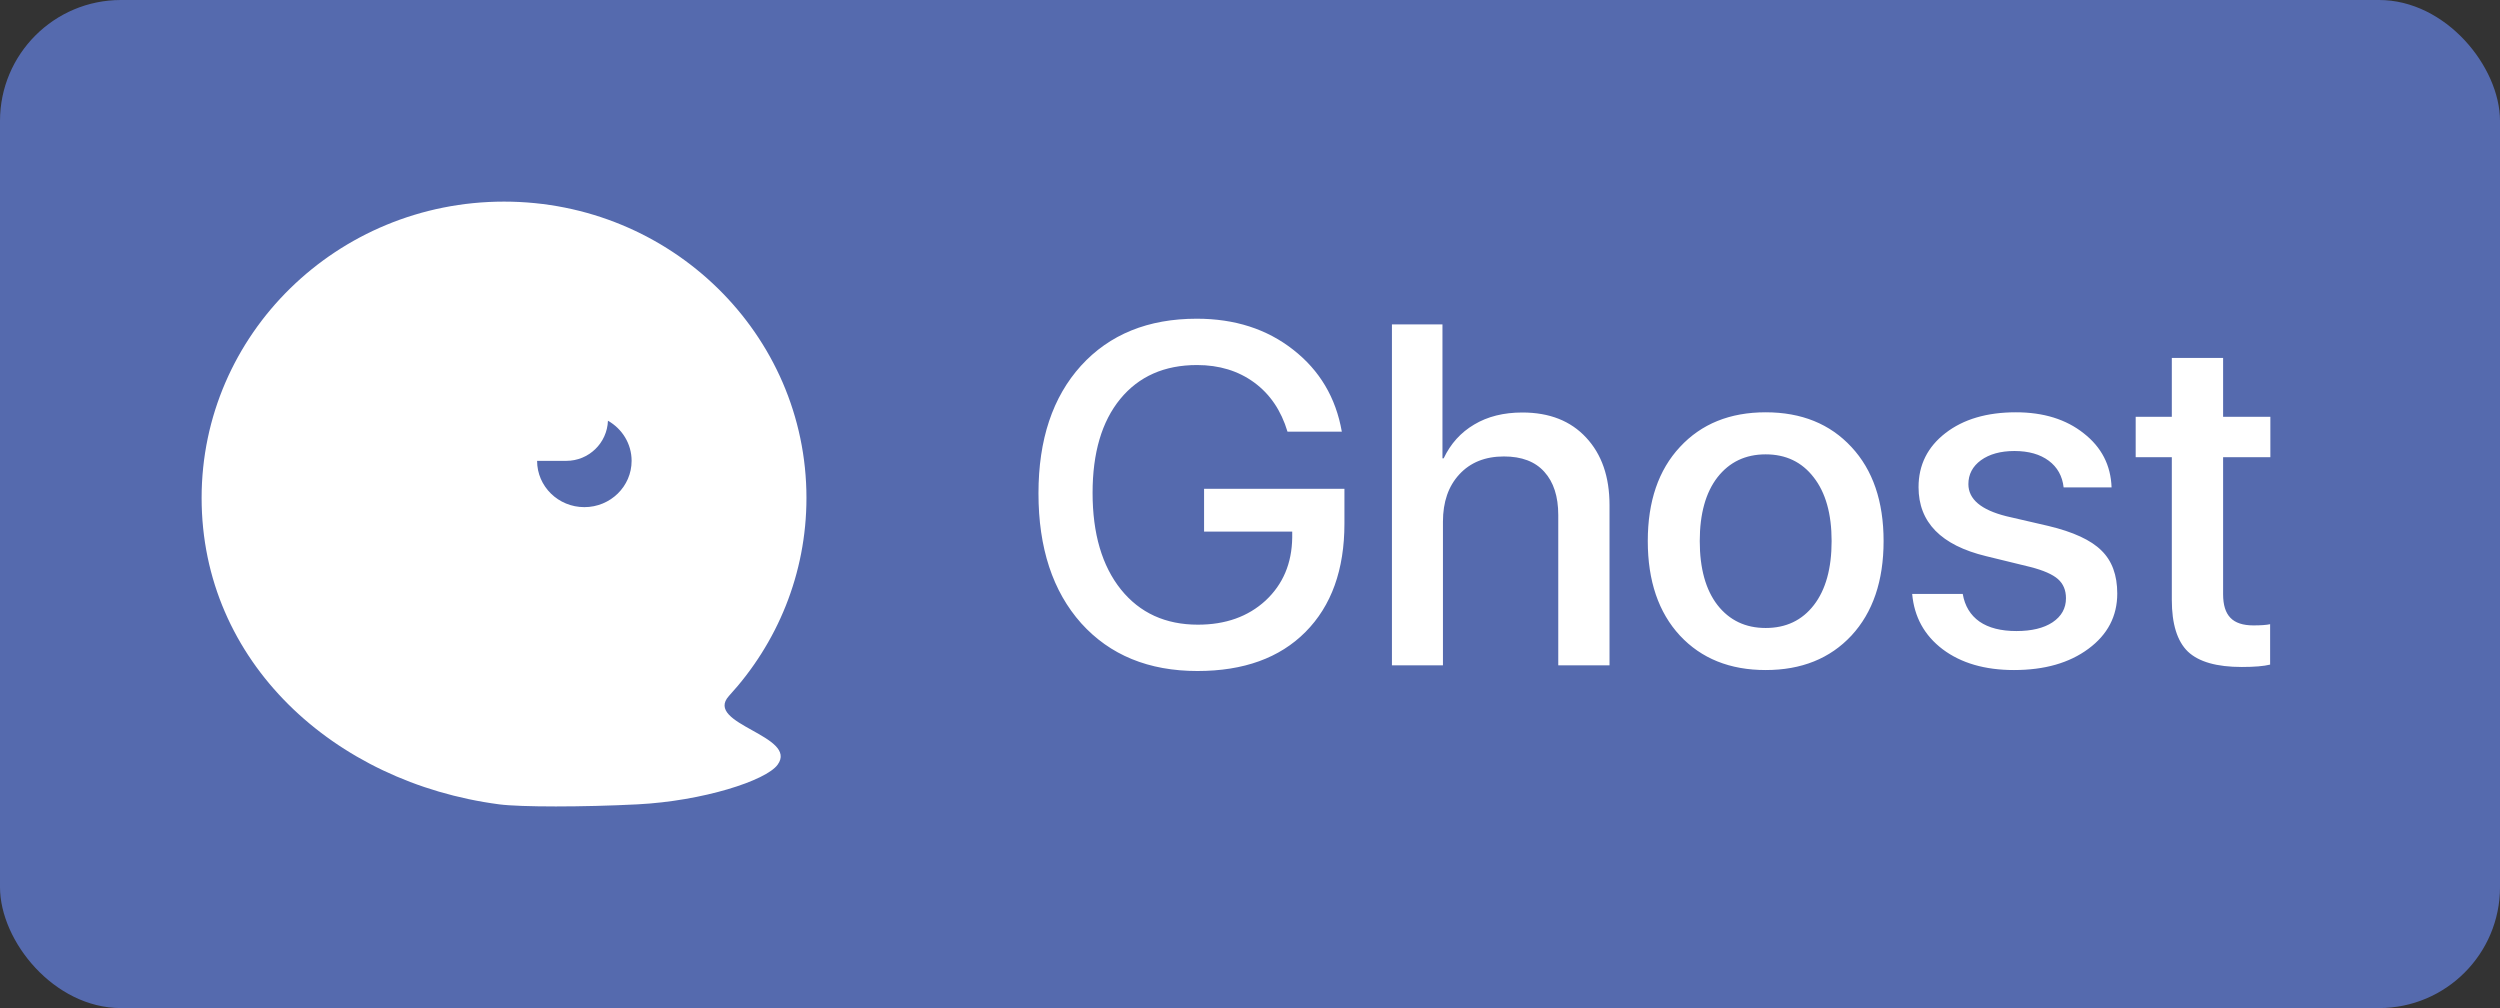 <svg width="62" height="25" viewBox="0 0 62 25" fill="none" xmlns="http://www.w3.org/2000/svg">
<rect x="0" y="0" width="62" height="25" fill="#333333" stroke="none"/>
<rect width="62" height="25" rx="3" fill="#556AAE"/>
<path fillRule="evenodd" clipRule="evenodd" d="M15.809 19.948C14.456 20.017 12.907 20.017 12.381 19.948C8.275 19.408 5 16.406 5 12.348C5 8.29 8.358 5 12.5 5C16.642 5 20 8.29 20 12.348C20 14.235 19.274 15.956 18.08 17.257C17.756 17.611 18.201 17.859 18.652 18.11C19.096 18.358 19.546 18.608 19.284 18.966C18.996 19.36 17.433 19.865 15.809 19.948ZM11.445 11.429C11.445 12.063 10.921 12.577 10.273 12.577C9.626 12.577 9.102 12.063 9.102 11.429C9.102 11.004 9.338 10.633 9.688 10.434C9.708 10.987 10.163 11.429 10.721 11.429H11.445V11.429ZM15.077 10.434C15.057 10.987 14.603 11.429 14.045 11.429H13.32V11.429C13.32 12.063 13.845 12.577 14.492 12.577C15.139 12.577 15.664 12.063 15.664 11.429C15.664 11.004 15.428 10.633 15.077 10.434Z" fill="white"/>
<path d="M33.342 12.984C33.342 14.129 33.02 15.025 32.375 15.674C31.734 16.318 30.842 16.641 29.697 16.641C28.486 16.641 27.525 16.246 26.814 15.457C26.107 14.664 25.754 13.59 25.754 12.234C25.754 10.902 26.105 9.848 26.809 9.07C27.516 8.293 28.473 7.904 29.68 7.904C30.621 7.904 31.418 8.16 32.07 8.672C32.727 9.184 33.129 9.861 33.277 10.705H31.93C31.773 10.182 31.498 9.775 31.104 9.486C30.709 9.197 30.236 9.053 29.686 9.053C28.877 9.053 28.242 9.334 27.781 9.896C27.324 10.455 27.096 11.23 27.096 12.223C27.096 13.234 27.33 14.033 27.799 14.619C28.268 15.201 28.904 15.492 29.709 15.492C30.393 15.492 30.951 15.293 31.385 14.895C31.818 14.492 32.039 13.971 32.047 13.33V13.184H29.861V12.123H33.342V12.984ZM34.52 16.5V8.045H35.773V11.367H35.803C35.975 11.004 36.227 10.725 36.559 10.529C36.891 10.33 37.289 10.23 37.754 10.23C38.426 10.23 38.953 10.438 39.336 10.852C39.723 11.266 39.916 11.824 39.916 12.527V16.5H38.645V12.773C38.645 12.312 38.529 11.955 38.299 11.701C38.072 11.447 37.738 11.32 37.297 11.32C36.832 11.32 36.463 11.469 36.19 11.766C35.92 12.059 35.785 12.449 35.785 12.938V16.5H34.52ZM45.916 15.762C45.385 16.332 44.676 16.617 43.789 16.617C42.902 16.617 42.193 16.332 41.662 15.762C41.131 15.188 40.865 14.406 40.865 13.418C40.865 12.434 41.131 11.656 41.662 11.086C42.193 10.512 42.902 10.225 43.789 10.225C44.676 10.225 45.385 10.512 45.916 11.086C46.447 11.656 46.713 12.434 46.713 13.418C46.713 14.406 46.447 15.188 45.916 15.762ZM43.789 15.574C44.293 15.574 44.691 15.385 44.984 15.006C45.277 14.627 45.424 14.098 45.424 13.418C45.424 12.742 45.275 12.215 44.978 11.836C44.685 11.457 44.289 11.268 43.789 11.268C43.289 11.268 42.891 11.457 42.594 11.836C42.301 12.215 42.154 12.742 42.154 13.418C42.154 14.098 42.301 14.627 42.594 15.006C42.891 15.385 43.289 15.574 43.789 15.574ZM47.58 12.082C47.58 11.531 47.803 11.084 48.248 10.74C48.693 10.396 49.275 10.225 49.994 10.225C50.678 10.225 51.238 10.398 51.676 10.746C52.117 11.09 52.348 11.537 52.367 12.088H51.178C51.147 11.807 51.023 11.586 50.809 11.426C50.594 11.266 50.31 11.185 49.959 11.185C49.615 11.185 49.338 11.262 49.127 11.414C48.92 11.566 48.816 11.764 48.816 12.006C48.816 12.381 49.131 12.646 49.76 12.803L50.797 13.043C51.418 13.191 51.857 13.395 52.115 13.652C52.377 13.906 52.508 14.262 52.508 14.719C52.508 15.281 52.27 15.738 51.793 16.09C51.32 16.441 50.705 16.617 49.947 16.617C49.225 16.617 48.635 16.445 48.178 16.102C47.725 15.758 47.473 15.301 47.422 14.73H48.676C48.727 15.027 48.865 15.256 49.092 15.416C49.318 15.572 49.623 15.65 50.006 15.65C50.385 15.65 50.684 15.578 50.902 15.434C51.125 15.285 51.236 15.086 51.236 14.836C51.236 14.637 51.17 14.479 51.037 14.361C50.904 14.244 50.678 14.145 50.357 14.062L49.256 13.793C48.139 13.523 47.58 12.953 47.58 12.082ZM53.861 8.877H55.133V10.336H56.305V11.338H55.133V14.736C55.133 15.002 55.193 15.197 55.315 15.322C55.435 15.447 55.625 15.51 55.883 15.51C56.07 15.51 56.209 15.5 56.299 15.48V16.482C56.143 16.521 55.908 16.541 55.596 16.541C54.975 16.541 54.529 16.414 54.26 16.16C53.994 15.902 53.861 15.475 53.861 14.877V11.338H52.965V10.336H53.861V8.877Z" fill="white"/>
</svg>
